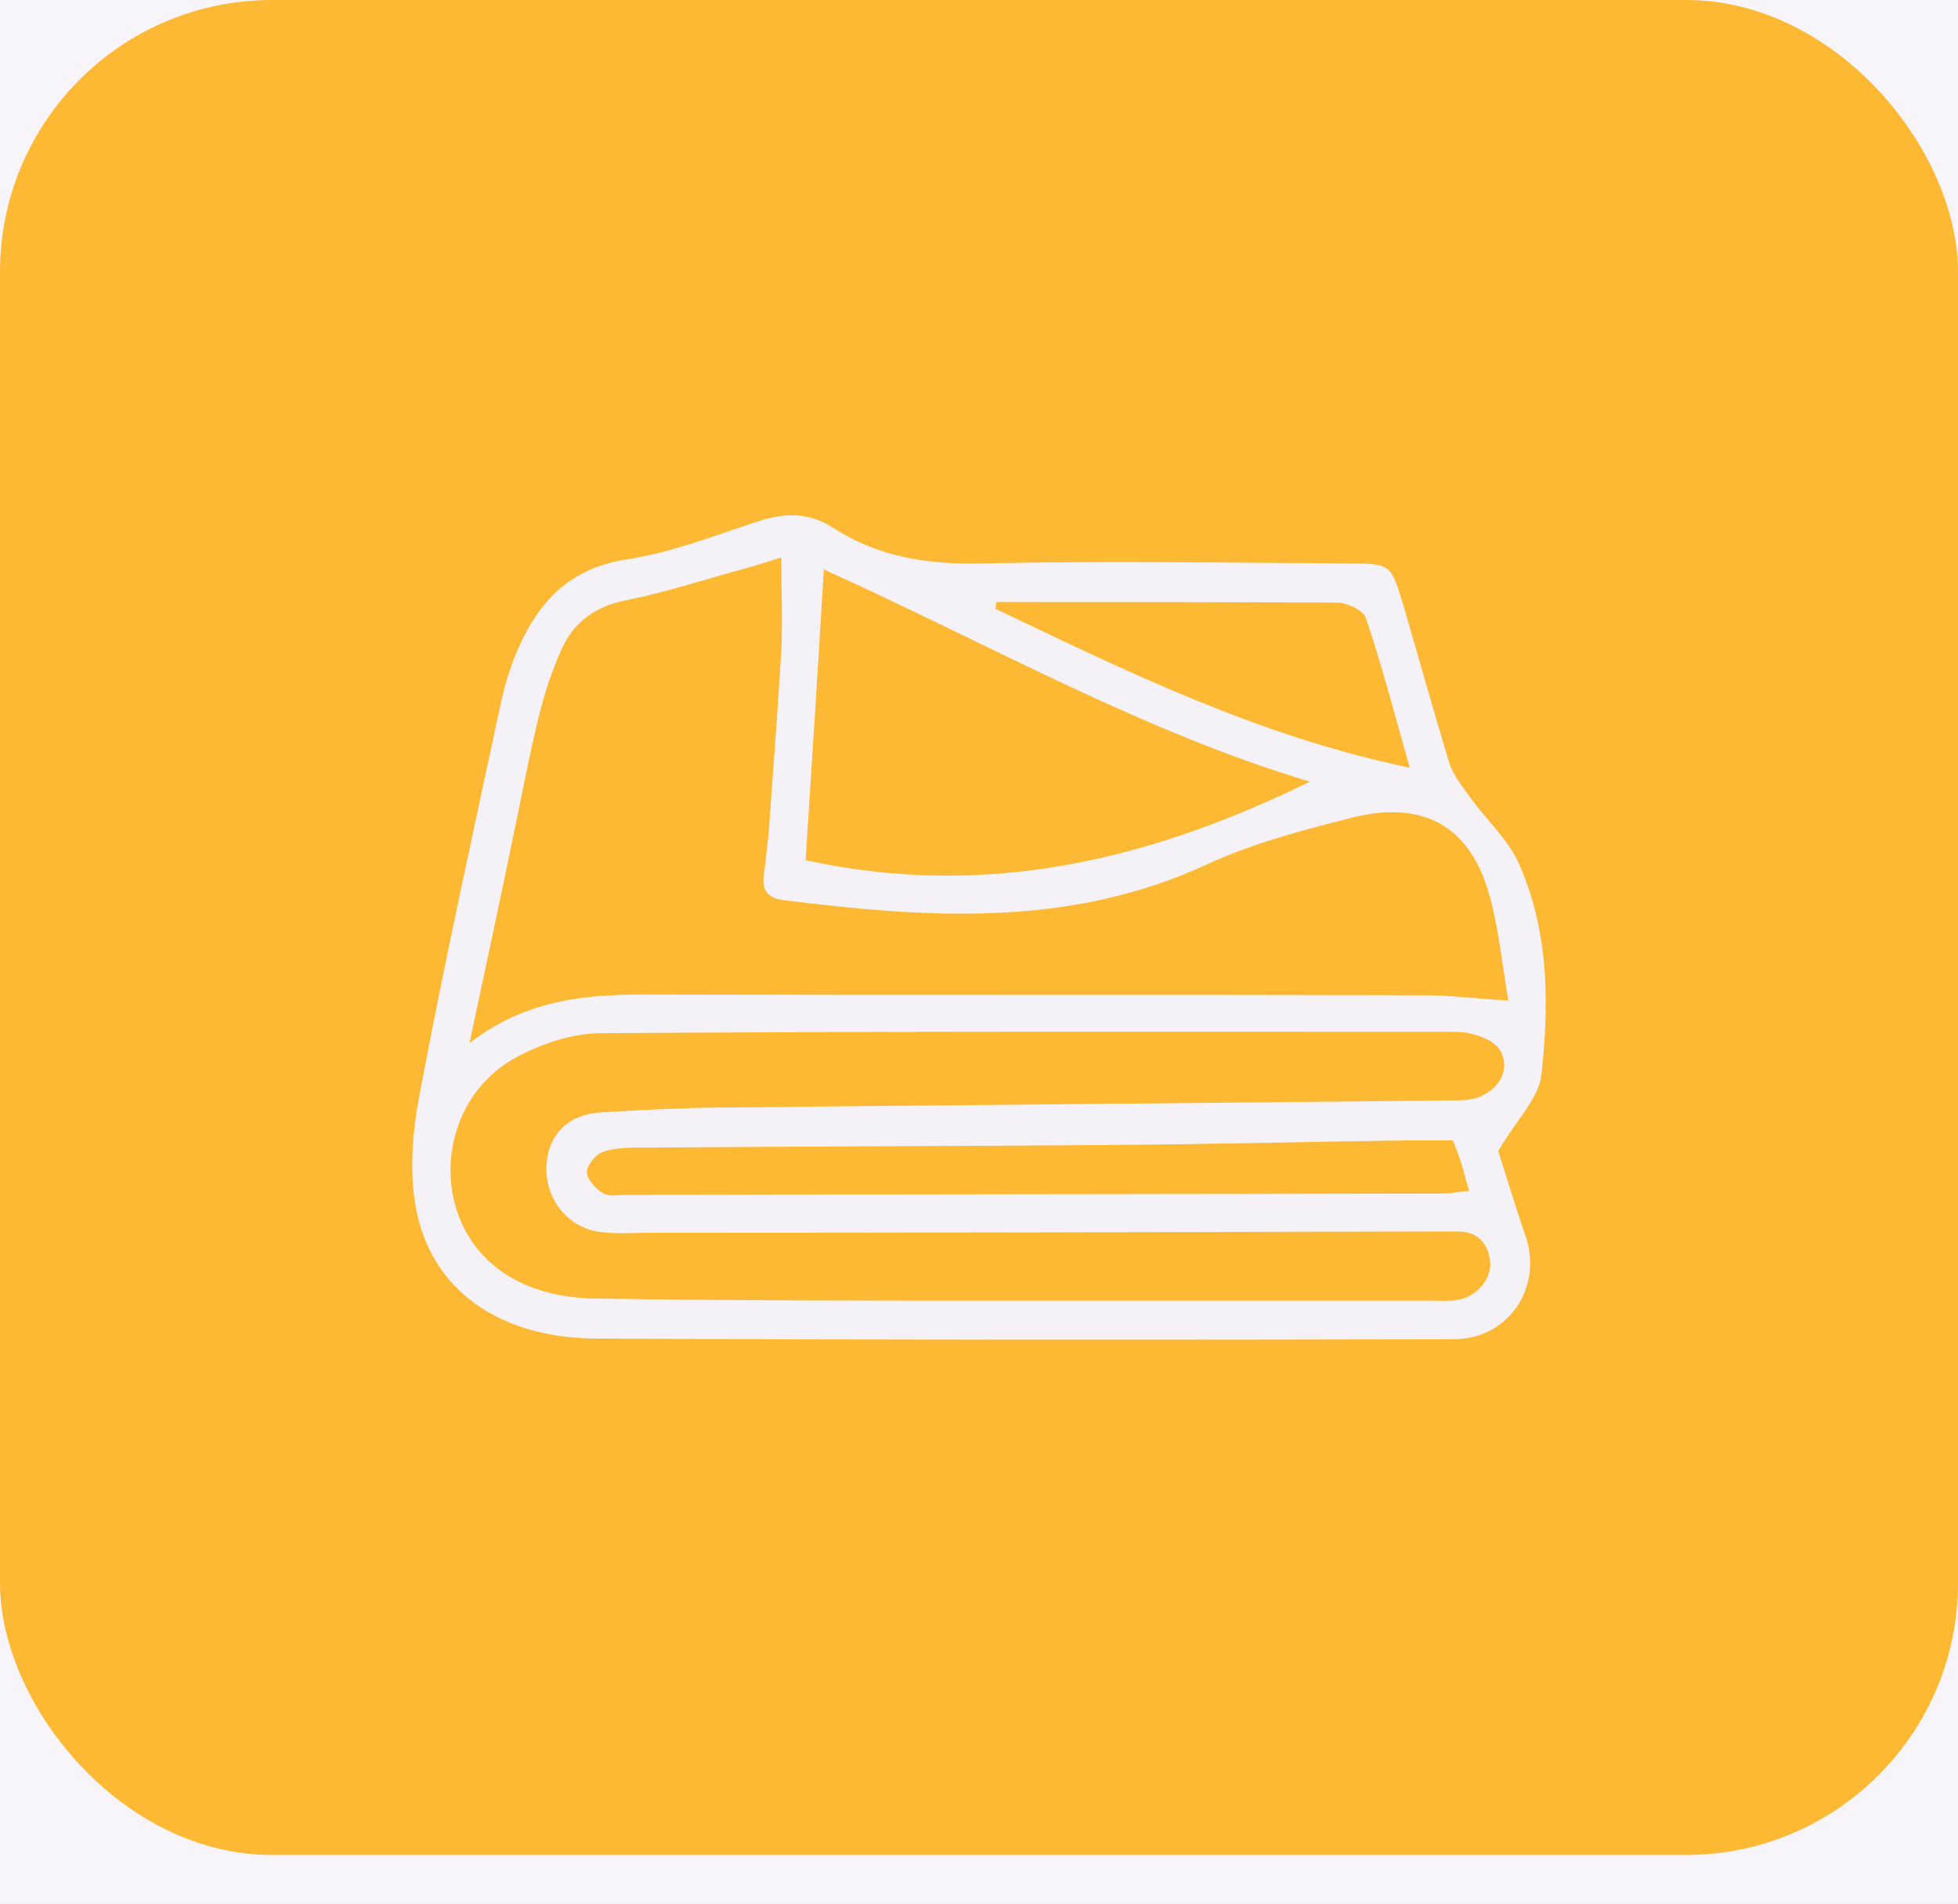 <svg width="36" height="35" viewBox="0 0 36 35" fill="none" xmlns="http://www.w3.org/2000/svg">
<rect width="36" height="35" fill="#E5E5E5"/>
<rect width="5715" height="1808" transform="translate(-1136 -1166)" fill="#F7F5F9"/>
<rect width="36" height="34.105" rx="5" fill="#FFA800" fill-opacity="0.79"/>
<path d="M27.545 21.161C27.681 21.577 27.855 22.165 28.054 22.739C28.364 23.681 27.731 24.623 26.726 24.623C21.476 24.636 16.215 24.636 10.965 24.611C9.19 24.599 7.937 23.73 7.651 22.226C7.515 21.528 7.589 20.758 7.726 20.06C8.173 17.687 8.694 15.326 9.203 12.952C9.29 12.536 9.426 12.12 9.612 11.741C9.997 10.958 10.568 10.432 11.523 10.285C12.33 10.163 13.112 9.857 13.894 9.6C14.39 9.429 14.849 9.404 15.309 9.698C16.152 10.248 17.071 10.383 18.076 10.359C20.31 10.31 22.544 10.346 24.777 10.359C25.572 10.359 25.572 10.371 25.795 11.105C26.081 12.084 26.354 13.062 26.651 14.041C26.726 14.261 26.887 14.457 27.024 14.653C27.334 15.081 27.744 15.448 27.942 15.913C28.476 17.136 28.488 18.458 28.339 19.767C28.29 20.195 27.892 20.574 27.545 21.161ZM8.632 19.179C9.724 18.335 10.878 18.274 12.069 18.286C16.785 18.299 21.501 18.286 26.205 18.299C26.664 18.299 27.136 18.36 27.731 18.396C27.619 17.724 27.557 17.1 27.396 16.5C27.049 15.203 26.192 14.702 24.864 15.032C23.946 15.264 23.015 15.509 22.171 15.901C19.652 17.063 17.034 16.879 14.403 16.549C14.117 16.512 14.005 16.366 14.043 16.096C14.08 15.79 14.117 15.497 14.142 15.191C14.216 14.114 14.303 13.038 14.365 11.961C14.39 11.423 14.365 10.873 14.365 10.248C14.105 10.334 13.894 10.395 13.683 10.457C12.963 10.652 12.256 10.885 11.536 11.031C10.953 11.142 10.543 11.435 10.32 11.949C10.146 12.341 10.009 12.744 9.91 13.16C9.724 13.906 9.587 14.665 9.426 15.424C9.178 16.635 8.917 17.834 8.632 19.179ZM18.659 23.914C21.203 23.914 23.747 23.914 26.292 23.914C26.453 23.914 26.627 23.926 26.788 23.902C27.148 23.853 27.446 23.498 27.396 23.168C27.346 22.825 27.136 22.629 26.763 22.642C26.602 22.642 26.428 22.642 26.267 22.642C21.489 22.654 16.711 22.666 11.933 22.666C11.648 22.666 11.35 22.691 11.064 22.654C10.469 22.593 10.034 22.079 10.047 21.467C10.059 20.88 10.431 20.488 11.052 20.452C11.685 20.415 12.33 20.378 12.975 20.366C17.542 20.317 22.109 20.28 26.676 20.232C26.776 20.232 26.887 20.232 26.986 20.219C27.346 20.183 27.644 19.901 27.657 19.608C27.657 19.216 27.371 19.094 27.061 19.008C26.924 18.971 26.776 18.971 26.627 18.971C21.439 18.971 16.239 18.959 11.052 18.996C10.518 18.996 9.947 19.192 9.476 19.448C7.999 20.268 7.875 22.409 9.203 23.363C9.749 23.755 10.406 23.877 11.077 23.877C13.608 23.914 16.14 23.914 18.659 23.914ZM15.147 10.469C15.036 12.328 14.924 14.09 14.812 15.815C18.163 16.549 21.191 15.79 24.083 14.371C21.017 13.454 18.2 11.851 15.147 10.469ZM26.713 20.965C26.453 20.965 26.23 20.965 25.994 20.965C24.132 20.99 22.271 21.039 20.409 21.051C17.542 21.076 14.676 21.076 11.796 21.1C11.548 21.1 11.288 21.1 11.064 21.186C10.94 21.235 10.779 21.443 10.791 21.565C10.804 21.7 10.965 21.871 11.101 21.944C11.213 22.005 11.387 21.969 11.523 21.969C16.525 21.956 21.538 21.956 26.54 21.944C26.689 21.944 26.838 21.907 27.011 21.895C26.949 21.687 26.912 21.528 26.862 21.369C26.825 21.247 26.776 21.137 26.713 20.965ZM18.324 11.068C18.312 11.105 18.312 11.154 18.299 11.191C20.732 12.353 23.152 13.54 25.919 14.114C25.646 13.148 25.41 12.243 25.113 11.362C25.063 11.215 24.765 11.08 24.579 11.08C22.494 11.068 20.409 11.068 18.324 11.068Z" fill="#F4F2F6"/>
</svg>
